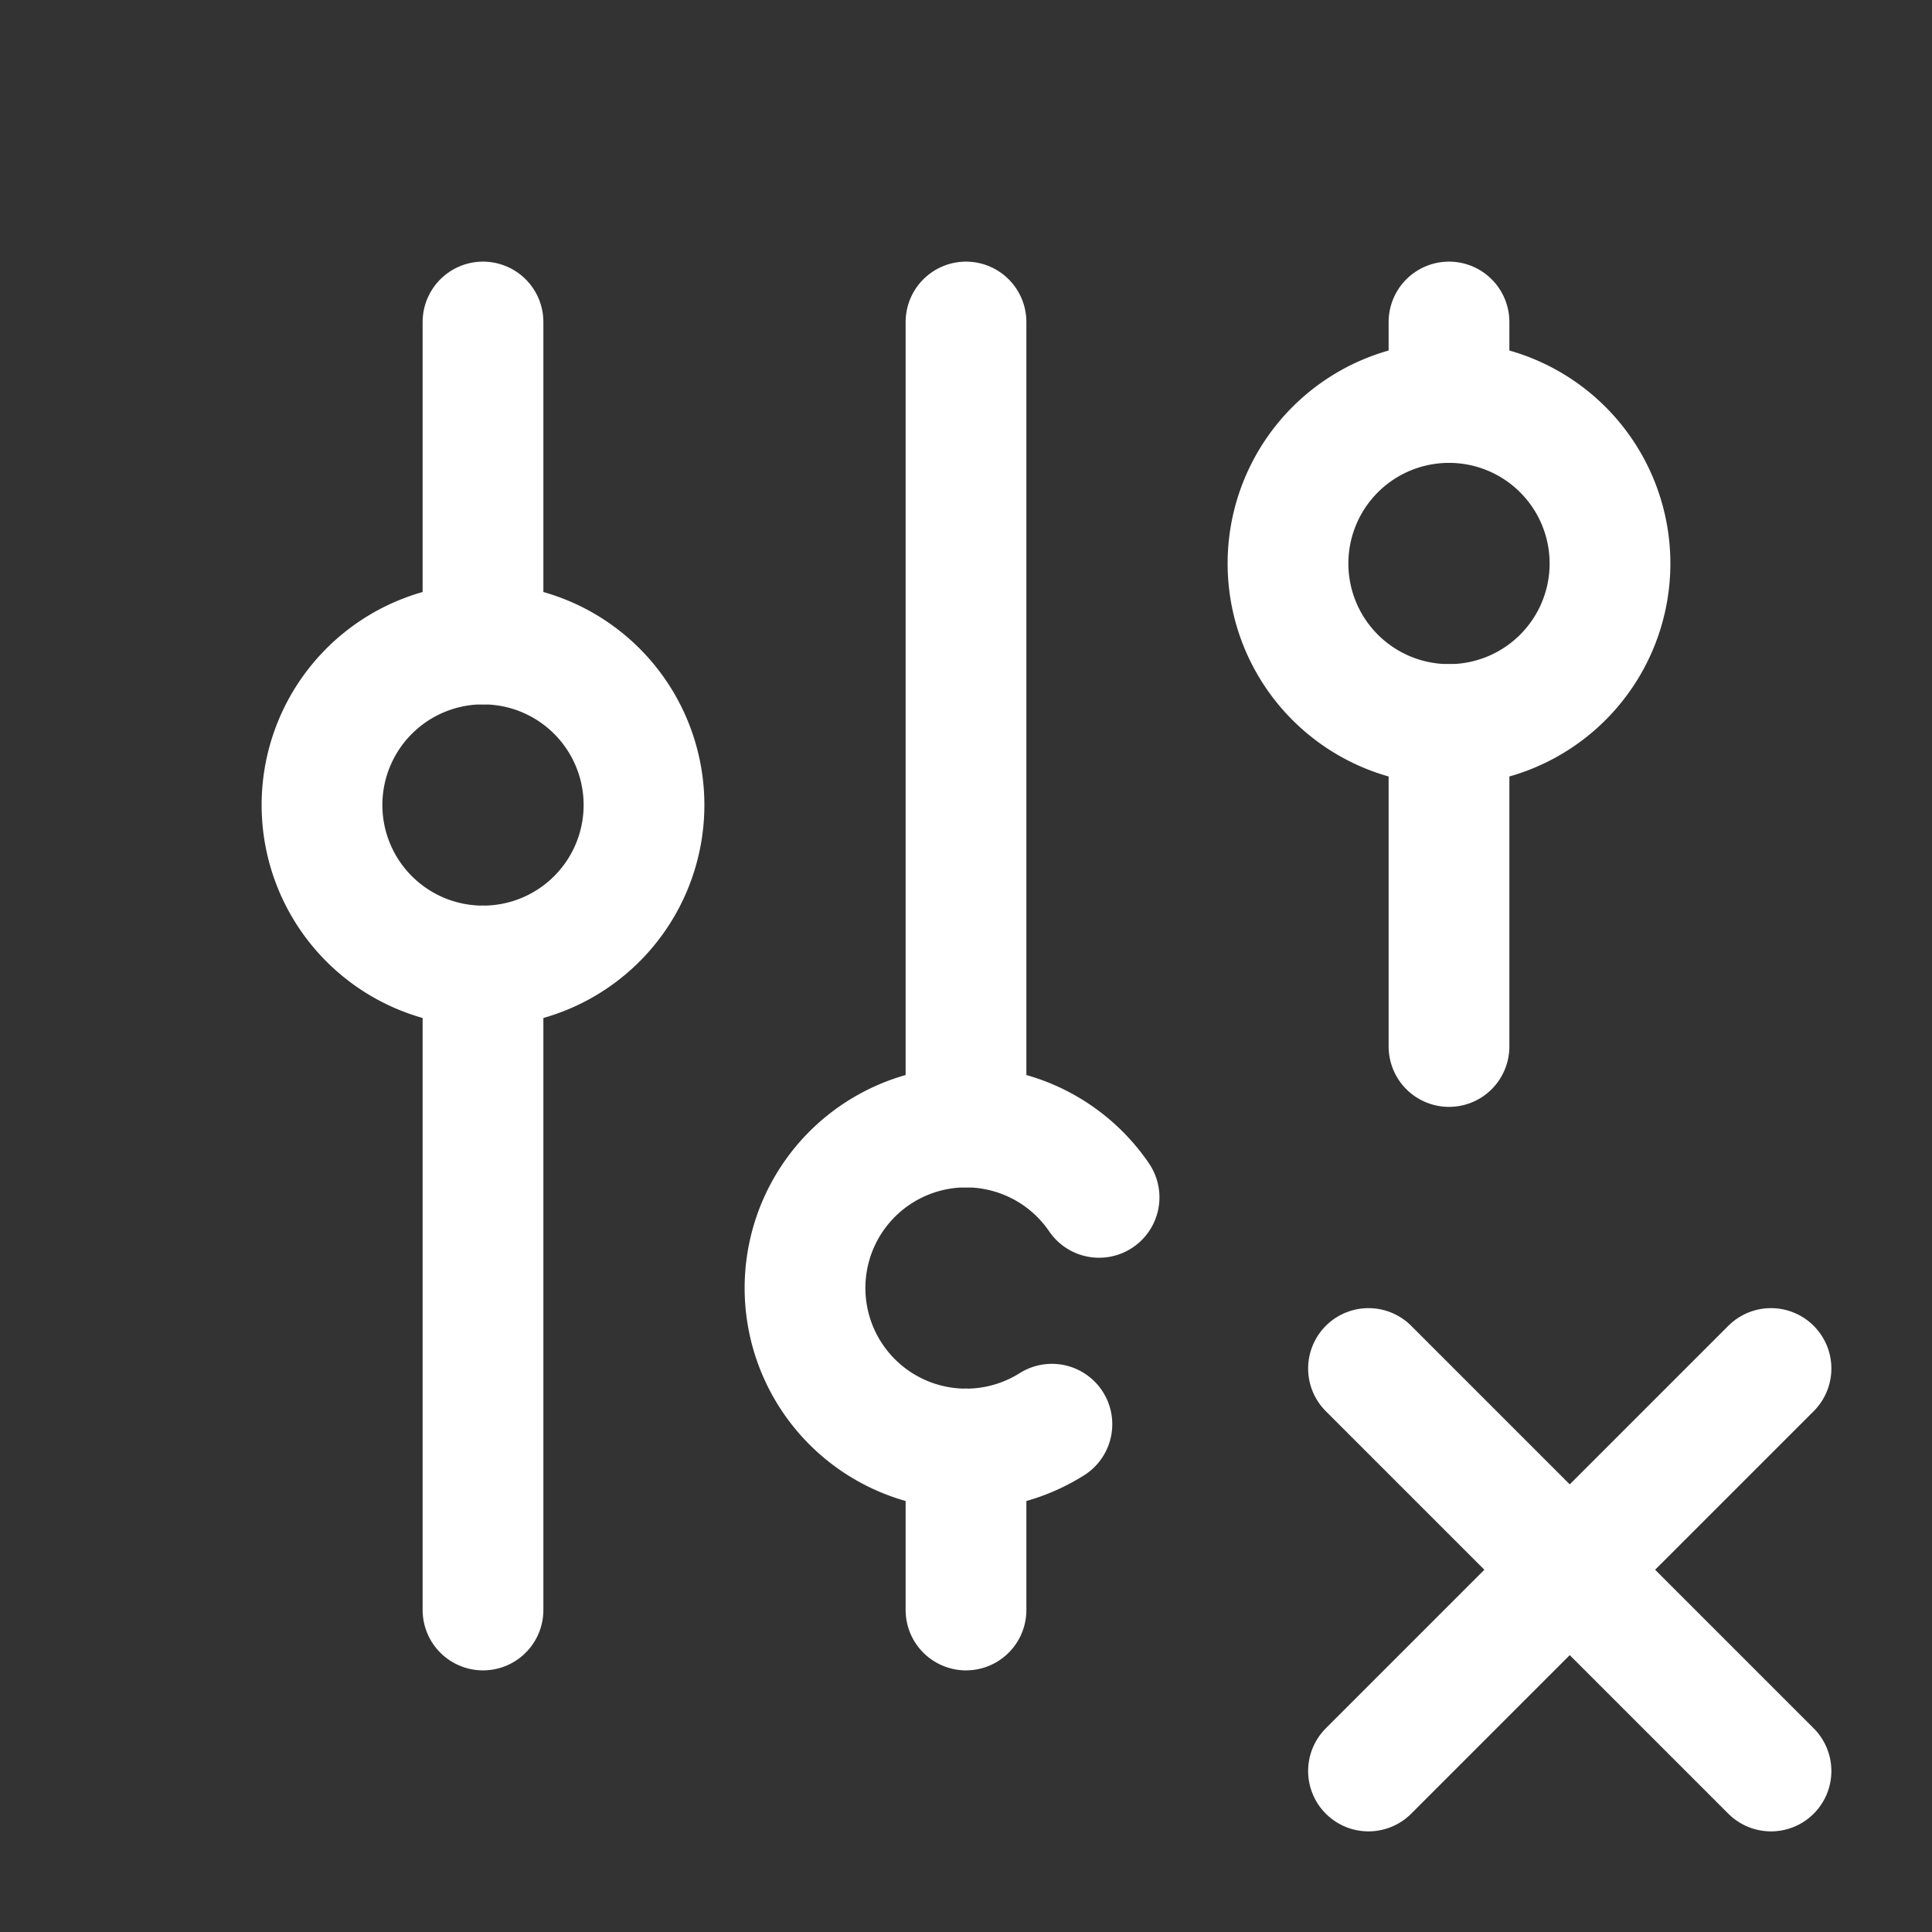 <svg xmlns="http://www.w3.org/2000/svg" class="icon icon-tabler icon-tabler-adjustments-x" width="24" height="24" viewBox="0 0 24 24" stroke-width="1.5" stroke="#ffffff" fill="none" stroke-linecap="round" stroke-linejoin="round"><rect x="0" y="0" width="24" height="24" fill="#333333" stroke="none"/>  <path stroke="none" d="M0 0h24v24H0z" fill="none"/>  <path d="M4 10a2 2 0 1 0 4 0a2 2 0 0 0 -4 0" />  <path d="M6 4v4" />  <path d="M6 12v8" />  <path d="M13.653 14.874a2 2 0 1 0 -.586 2.818" />  <path d="M12 4v10" />  <path d="M12 18v2" />  <path d="M16 7a2 2 0 1 0 4 0a2 2 0 0 0 -4 0" />  <path d="M18 4v1" />  <path d="M18 9v4" />  <path d="M22 22l-5 -5" />  <path d="M17 22l5 -5" /></svg>